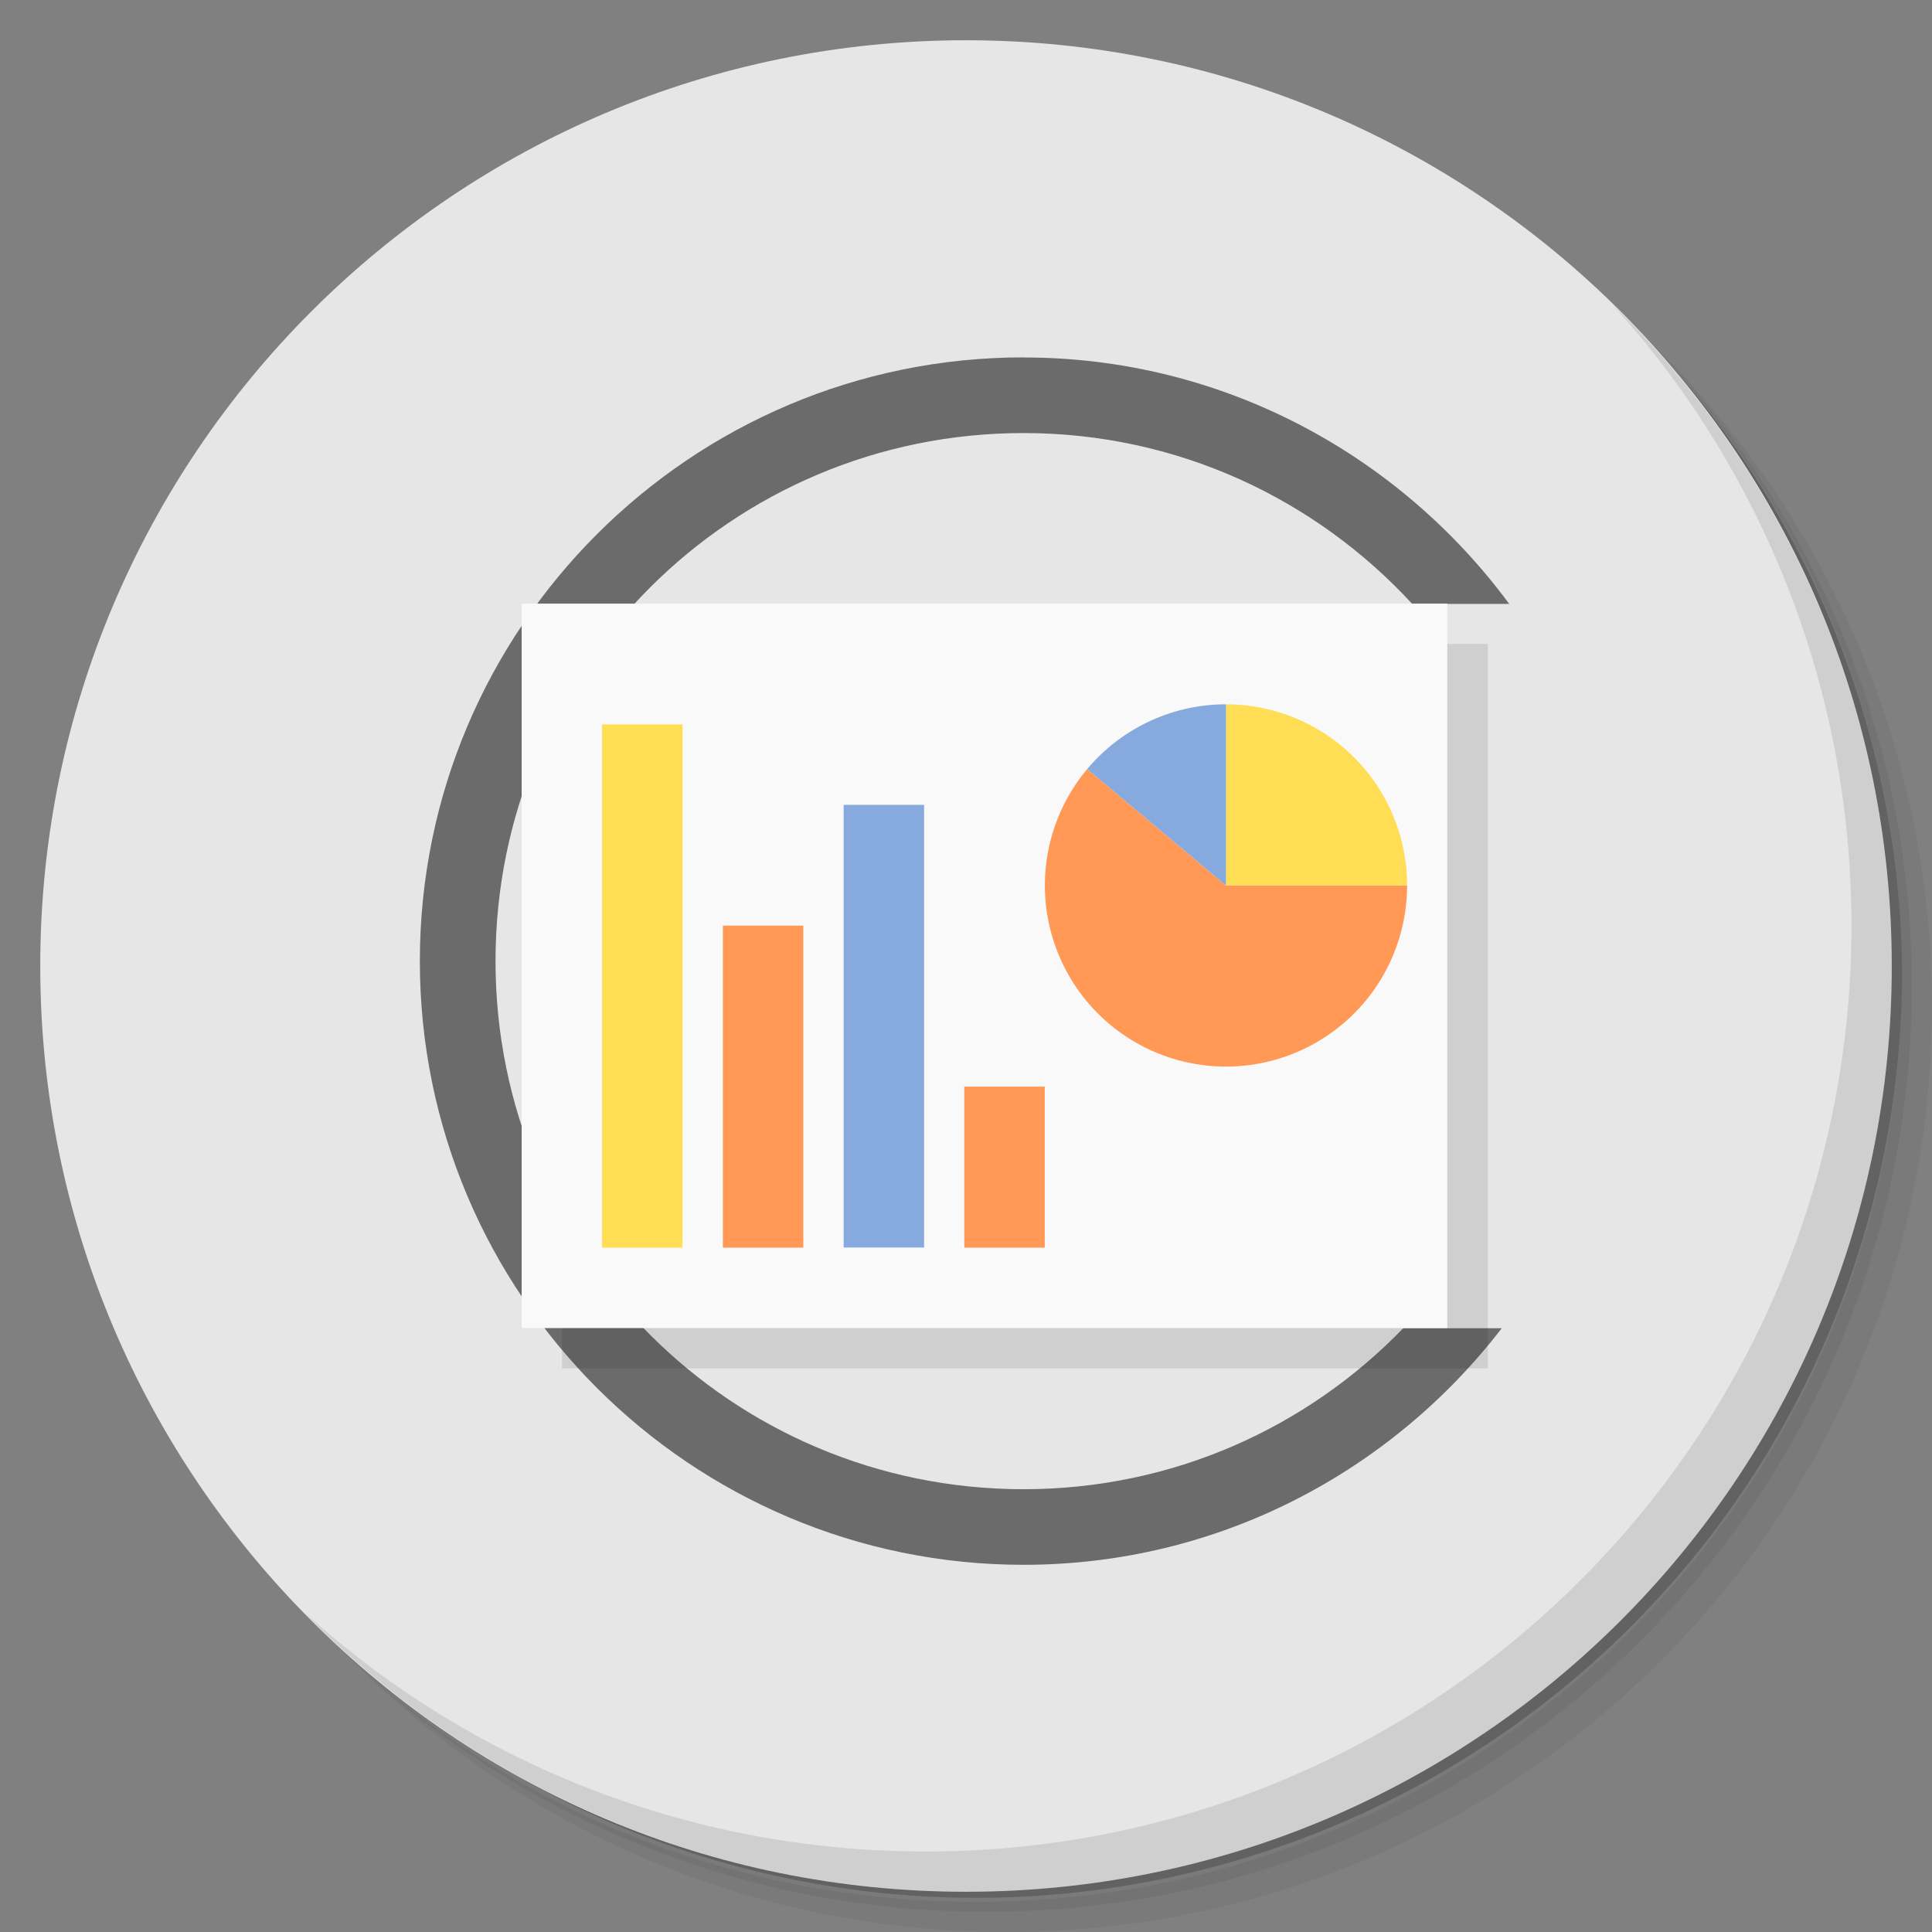 <?xml version="1.0" encoding="UTF-8" standalone="no"?>
<svg
   xmlns:dc="http://purl.org/dc/elements/1.1/"
   xmlns:cc="http://creativecommons.org/ns#"
   xmlns:rdf="http://www.w3.org/1999/02/22-rdf-syntax-ns#"
   xmlns:svg="http://www.w3.org/2000/svg"
   xmlns="http://www.w3.org/2000/svg"
   xmlns:sodipodi="http://sodipodi.sourceforge.net/DTD/sodipodi-0.dtd"
   xmlns:inkscape="http://www.inkscape.org/namespaces/inkscape"
   viewBox="0 0 48 48"
   id="svg2"
   version="1.1"
   inkscape:version="0.91 r13725"
   sodipodi:docname="calligrastage.svg">
  <rect x="0" y="0" width="48" height="48" fill="#808080" stroke="none"/>
  <sodipodi:namedview
     pagecolor="#ffffff"
     bordercolor="#666666"
     borderopacity="1"
     objecttolerance="10"
     gridtolerance="10"
     guidetolerance="10"
     inkscape:pageopacity="0"
     inkscape:pageshadow="2"
     inkscape:window-width="789"
     inkscape:window-height="480"
     id="namedview51"
     showgrid="false"
     inkscape:zoom="4.9166667"
     inkscape:cx="24"
     inkscape:cy="24"
     inkscape:window-x="57"
     inkscape:window-y="31"
     inkscape:window-maximized="0"
     inkscape:current-layer="svg2" />
  <defs
     id="defs4">
    <linearGradient
       id="linearGradient3764"
       x1="1"
       x2="47"
       gradientUnits="userSpaceOnUse"
       gradientTransform="matrix(0,-1,1,0,-1.5e-6,48)">
      <stop
         style="stop-color:#89acdf;stop-opacity:1"
         id="stop7" />
      <stop
         offset="1"
         style="stop-color:#99b7e3;stop-opacity:1"
         id="stop9" />
    </linearGradient>
  </defs>
  <g
     id="g11">
    <path
       d="m 36.31 5 c 5.859 4.062 9.688 10.831 9.688 18.5 c 0 12.426 -10.07 22.5 -22.5 22.5 c -7.669 0 -14.438 -3.828 -18.5 -9.688 c 1.037 1.822 2.306 3.499 3.781 4.969 c 4.085 3.712 9.514 5.969 15.469 5.969 c 12.703 0 23 -10.298 23 -23 c 0 -5.954 -2.256 -11.384 -5.969 -15.469 c -1.469 -1.475 -3.147 -2.744 -4.969 -3.781 z m 4.969 3.781 c 3.854 4.113 6.219 9.637 6.219 15.719 c 0 12.703 -10.297 23 -23 23 c -6.081 0 -11.606 -2.364 -15.719 -6.219 c 4.16 4.144 9.883 6.719 16.219 6.719 c 12.703 0 23 -10.298 23 -23 c 0 -6.335 -2.575 -12.06 -6.719 -16.219 z"
       style="opacity:0.05"
       id="path13" />
    <path
       d="m 41.28 8.781 c 3.712 4.085 5.969 9.514 5.969 15.469 c 0 12.703 -10.297 23 -23 23 c -5.954 0 -11.384 -2.256 -15.469 -5.969 c 4.113 3.854 9.637 6.219 15.719 6.219 c 12.703 0 23 -10.298 23 -23 c 0 -6.081 -2.364 -11.606 -6.219 -15.719 z"
       style="opacity:0.1"
       id="path15" />
    <path
       d="m 31.25 2.375 c 8.615 3.154 14.75 11.417 14.75 21.13 c 0 12.426 -10.07 22.5 -22.5 22.5 c -9.708 0 -17.971 -6.135 -21.12 -14.75 a 23 23 0 0 0 44.875 -7 a 23 23 0 0 0 -16 -21.875 z"
       style="opacity:0.2"
       id="path17" />
  </g>
  <g
     id="g19"
     style="fill:#e6e6e6;fill-opacity:1">
    <path
       d="m 24 1 c 12.703 0 23 10.297 23 23 c 0 12.703 -10.297 23 -23 23 -12.703 0 -23 -10.297 -23 -23 0 -12.703 10.297 -23 23 -23 z"
       style="fill:#e6e6e6;fill-opacity:1"
       id="path21" />
  </g>
  <g
     id="g23">
    <path
       d="m 40.03 7.531 c 3.712 4.084 5.969 9.514 5.969 15.469 0 12.703 -10.297 23 -23 23 c -5.954 0 -11.384 -2.256 -15.469 -5.969 4.178 4.291 10.01 6.969 16.469 6.969 c 12.703 0 23 -10.298 23 -23 0 -6.462 -2.677 -12.291 -6.969 -16.469 z"
       style="opacity:0.1"
       id="path25" />
  </g>
  <path
     white-space="normal"
     isolation="auto"
     mix-blend-mode="normal"
     d="m 25.43 8.879 c -8.274 0 -14.999 6.725 -14.999 14.999 0 8.274 6.725 14.999 14.999 14.999 4.84 0 9.138 -2.314 11.881 -5.878 l -2.448 0 c -2.385 2.466 -5.722 4 -9.432 4 -7.26 0 -13.12 -5.864 -13.12 -13.12 0 -7.26 5.864 -13.12 13.12 -13.12 3.827 0 7.257 1.641 9.656 4.245 l 2.409 0 c -2.732 -3.703 -7.122 -6.123 -12.06 -6.123"
     solid-color="#000000"
     solid-opacity="1"
     style="visibility:visible;shape-rendering:auto;color-interpolation-filters:linearRGB;fill:#1a1a1a;opacity:0.6;image-rendering:auto;fill-opacity:1;stroke:none;display:inline;color:#000;fill-rule:nonzero;color-rendering:auto;color-interpolation:sRGB"
     id="path27" />
  <g
     transform="matrix(3.396,0,0,3.543,2.461,1)"
     style="fill:#000;opacity:0.1"
     id="g29">
    <rect
       y="4.233"
       x="3.387"
       height="5.08"
       width="6.773"
       style="opacity:1;fill-opacity:1;stroke:none;fill-rule:nonzero"
       id="rect31" />
  </g>
  <g
     transform="matrix(3.543,0,0,3.543,-0.039,-1.636e-4)"
     id="g33">
    <rect
       width="6.491"
       height="5.08"
       x="3.669"
       y="4.233"
       style="fill:#f9f9f9;opacity:1;fill-opacity:1;stroke:none;fill-rule:nonzero"
       id="rect35" />
    <path
       d="M 9.878 6.209 A 1.27 1.27 0 0 1 8.972 7.426 1.27 1.27 0 0 1 7.547 6.907 1.27 1.27 0 0 1 7.635 5.393 l 0.973 0.816"
       style="fill:#f95;opacity:1;fill-opacity:1;stroke:none;fill-rule:nonzero"
       id="path37" />
    <path
       d="m 8.608 4.939 a 1.27 1.27 0 0 1 1.27 1.27 l -1.27 0 z"
       style="fill:#fd5;opacity:1;fill-opacity:1;stroke:none;fill-rule:nonzero"
       id="path39" />
    <rect
       width="0.564"
       height="3.669"
       x="4.233"
       y="5.08"
       style="fill:#fd5;opacity:1;fill-opacity:1;stroke:none;fill-rule:nonzero"
       id="rect41" />
    <rect
       y="6.491"
       x="5.08"
       height="2.258"
       width="0.564"
       style="fill:#f95;opacity:1;fill-opacity:1;stroke:none;fill-rule:nonzero"
       id="rect43" />
    <rect
       width="0.564"
       height="3.104"
       x="5.927"
       y="5.644"
       style="fill:#87aade;opacity:1;fill-opacity:1;stroke:none;fill-rule:nonzero"
       id="rect45" />
    <rect
       width="0.564"
       height="1.129"
       x="6.773"
       y="7.62"
       style="fill:#f95;opacity:1;fill-opacity:1;stroke:none;fill-rule:nonzero"
       id="rect47" />
    <path
       d="M 7.635 5.393 A 1.27 1.27 0 0 1 8.608 4.939 l 0 1.27 z"
       style="fill:#87aade;opacity:1;fill-opacity:1;stroke:none;fill-rule:nonzero"
       id="path49" />
  </g>
</svg>
